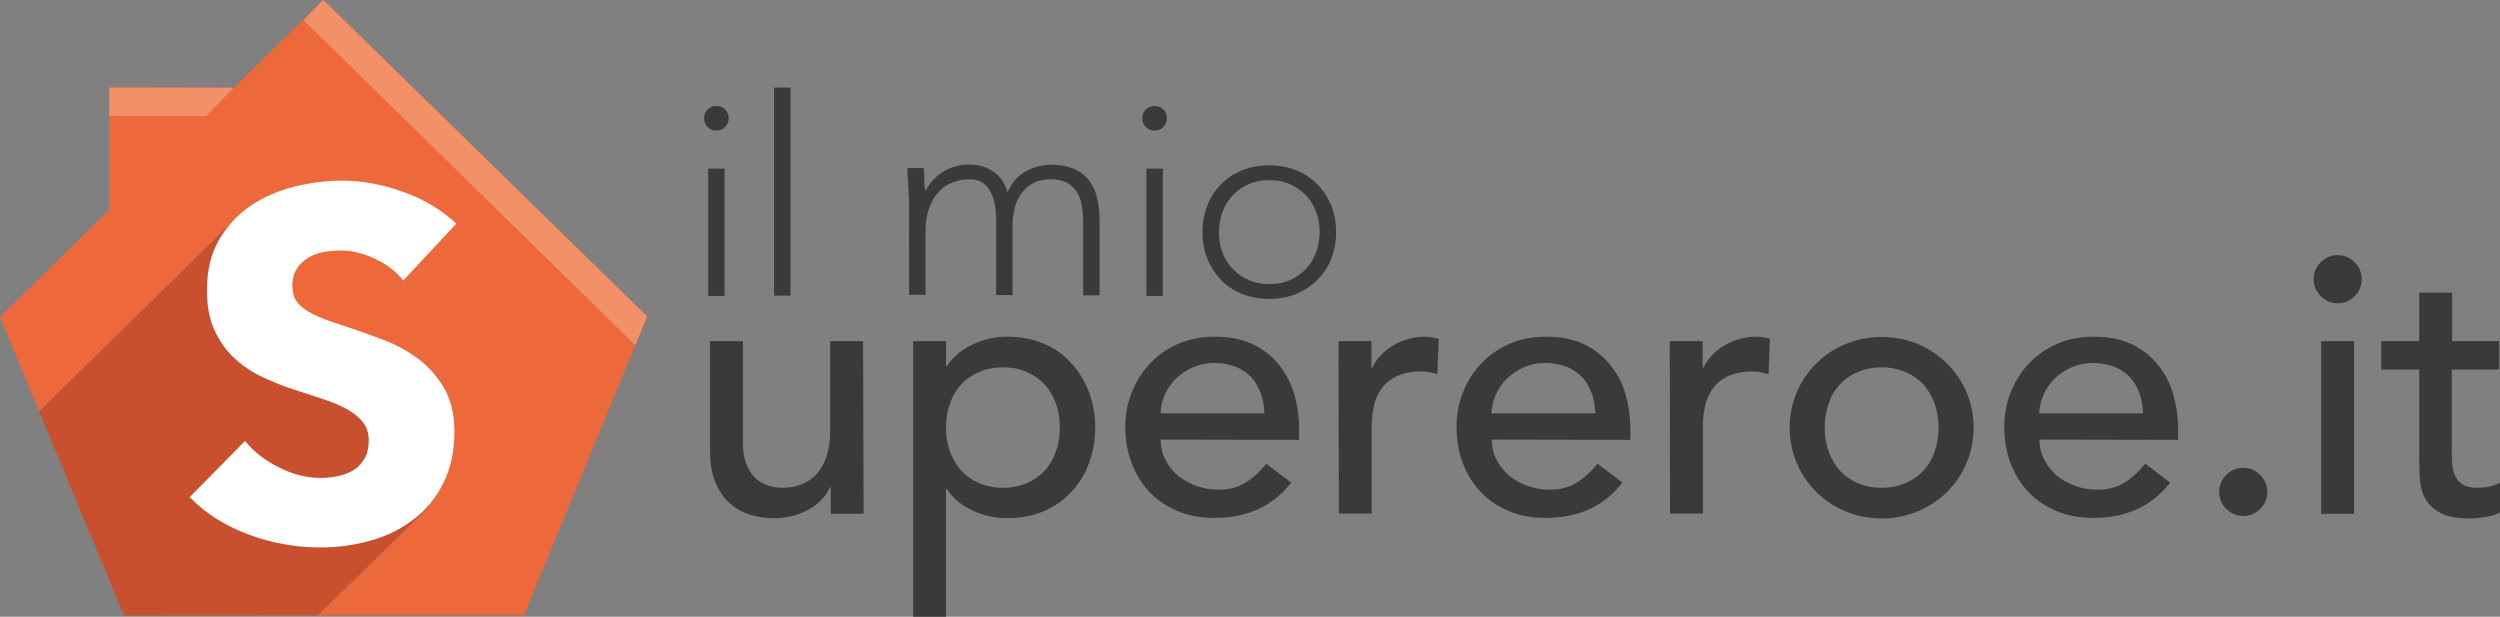 <?xml version="1.0" encoding="utf-8"?>
<!-- Generator: Adobe Illustrator 19.1.0, SVG Export Plug-In . SVG Version: 6.00 Build 0)  -->
<svg version="1.1" id="Layer_1" shape-rendering="geometricPrecision"
	 xmlns="http://www.w3.org/2000/svg" xmlns:xlink="http://www.w3.org/1999/xlink" x="0px" y="0px" viewBox="257 88.7 913.3 225.3"
	 style="enable-background:new 257 88.7 913.3 225.3;" xml:space="preserve">
<rect x="257" y="88.7" width="913.3" height="225.3" fill="#808080" stroke="none"/>
<style type="text/css">
	.st0{fill:#3A3A3A;}
	.st1{fill:#ED693C;}
	.st2{fill:#C8502F;}
	.st3{fill:#FFFFFF;}
	.st4{fill:#F29067;}
</style>
<g>
	<g>
		<path class="st0" d="M572.5,276.4h-12v-9.7h-0.3c-1.5,3.4-4.1,6.1-7.9,8.2c-3.7,2.1-8,3.1-12.9,3.1c-3.1,0-6-0.5-8.8-1.4
			c-2.8-0.9-5.2-2.4-7.3-4.3c-2.1-2-3.8-4.5-5-7.5c-1.2-3.1-1.9-6.7-1.9-10.9v-40.6h12v37.3c0,2.9,0.4,5.4,1.2,7.5
			c0.8,2.1,1.9,3.8,3.2,5.1c1.3,1.3,2.9,2.2,4.6,2.8c1.7,0.6,3.5,0.9,5.4,0.9c2.5,0,4.8-0.4,6.9-1.2c2.1-0.8,4-2.1,5.6-3.8
			c1.6-1.7,2.8-3.9,3.7-6.6c0.9-2.7,1.3-5.8,1.3-9.5v-32.5h12L572.5,276.4L572.5,276.4z"/>
		<path class="st0" d="M590.6,213.3h12v9.1h0.3c2.3-3.4,5.5-6,9.5-7.9c4-1.9,8.2-2.8,12.5-2.8c4.9,0,9.3,0.8,13.3,2.5
			c4,1.7,7.3,4,10.1,7.1c2.8,3,4.9,6.5,6.5,10.6c1.5,4,2.3,8.4,2.3,13c0,4.7-0.8,9.1-2.3,13.1c-1.5,4-3.7,7.5-6.5,10.5
			c-2.8,3-6.2,5.3-10.1,7c-4,1.7-8.4,2.5-13.3,2.5c-4.5,0-8.8-1-12.8-2.9c-4-1.9-7.1-4.5-9.2-7.8h-0.3V314h-12V213.3L590.6,213.3z
			 M623.4,222.9c-3.2,0-6.1,0.6-8.7,1.7c-2.6,1.1-4.8,2.6-6.5,4.5c-1.8,1.9-3.2,4.2-4.1,6.9c-1,2.7-1.5,5.7-1.5,8.9
			c0,3.2,0.5,6.1,1.5,8.9c1,2.7,2.4,5,4.1,6.9c1.8,1.9,3.9,3.4,6.5,4.5c2.6,1.1,5.5,1.7,8.7,1.7c3.2,0,6.1-0.6,8.7-1.7
			c2.6-1.1,4.7-2.6,6.5-4.5c1.8-1.9,3.1-4.2,4.1-6.9c1-2.7,1.5-5.7,1.5-8.9c0-3.2-0.5-6.1-1.5-8.9c-1-2.7-2.4-5-4.1-6.9
			c-1.8-1.9-4-3.4-6.5-4.5C629.5,223.4,626.6,222.9,623.4,222.9z"/>
		<path class="st0" d="M681,249.3c0,2.8,0.6,5.3,1.8,7.5c1.2,2.3,2.8,4.2,4.7,5.8c2,1.6,4.2,2.8,6.8,3.7c2.6,0.9,5.2,1.3,8,1.3
			c3.7,0,7-0.9,9.7-2.6c2.8-1.7,5.3-4,7.6-6.9l9.1,6.9c-6.7,8.6-16,12.9-28,12.9c-5,0-9.5-0.8-13.5-2.5c-4-1.7-7.5-4-10.3-7
			c-2.8-3-5-6.5-6.5-10.5c-1.5-4-2.3-8.4-2.3-13.1c0-4.7,0.8-9.1,2.5-13.1c1.6-4,3.9-7.5,6.8-10.5c2.9-3,6.3-5.3,10.3-7
			c4-1.7,8.3-2.5,13.1-2.5c5.6,0,10.3,1,14.2,2.9c3.9,2,7,4.5,9.5,7.7c2.5,3.2,4.3,6.7,5.4,10.7c1.1,4,1.7,8,1.7,12.1v4.3L681,249.3
			L681,249.3z M718.9,239.7c-0.1-2.7-0.5-5.1-1.3-7.3c-0.8-2.2-1.9-4.1-3.4-5.8c-1.5-1.6-3.4-2.9-5.7-3.9c-2.3-0.9-4.9-1.4-7.9-1.4
			c-2.9,0-5.6,0.6-8.1,1.7c-2.4,1.1-4.5,2.6-6.2,4.3c-1.7,1.8-3,3.8-3.9,5.9c-0.9,2.2-1.4,4.3-1.4,6.5H718.9z"/>
		<path class="st0" d="M746,213.3h12v9.7h0.3c0.8-1.7,1.9-3.2,3.2-4.6c1.3-1.4,2.8-2.6,4.5-3.5c1.6-1,3.4-1.8,5.4-2.3
			c2-0.6,3.9-0.9,5.9-0.9c2,0,3.7,0.3,5.3,0.8l-0.5,12.9c-1-0.3-2-0.5-2.9-0.7c-1-0.2-2-0.3-2.9-0.3c-5.9,0-10.3,1.6-13.5,4.9
			c-3.1,3.3-4.7,8.4-4.7,15.3v31.7h-12L746,213.3L746,213.3z"/>
		<path class="st0" d="M802,249.3c0,2.8,0.6,5.3,1.8,7.5c1.2,2.3,2.8,4.2,4.7,5.8c2,1.6,4.2,2.8,6.8,3.7c2.6,0.9,5.2,1.3,8,1.3
			c3.7,0,7-0.9,9.7-2.6c2.8-1.7,5.3-4,7.6-6.9l9.1,6.9c-6.7,8.6-16,12.9-28,12.9c-5,0-9.5-0.8-13.5-2.5c-4-1.7-7.5-4-10.3-7
			c-2.8-3-5-6.5-6.5-10.5c-1.5-4-2.3-8.4-2.3-13.1c0-4.7,0.8-9.1,2.5-13.1c1.6-4,3.9-7.5,6.8-10.5c2.9-3,6.3-5.3,10.3-7
			c4-1.7,8.3-2.5,13.1-2.5c5.6,0,10.3,1,14.2,2.9c3.9,2,7,4.5,9.5,7.7c2.5,3.2,4.3,6.7,5.4,10.7c1.1,4,1.7,8,1.7,12.1v4.3L802,249.3
			L802,249.3z M839.8,239.7c-0.1-2.7-0.5-5.1-1.3-7.3c-0.8-2.2-1.9-4.1-3.4-5.8c-1.5-1.6-3.4-2.9-5.7-3.9c-2.3-0.9-4.9-1.4-7.9-1.4
			c-2.9,0-5.6,0.6-8.1,1.7c-2.4,1.1-4.5,2.6-6.2,4.3c-1.7,1.8-3,3.8-3.9,5.9c-0.9,2.2-1.4,4.3-1.4,6.5H839.8z"/>
		<path class="st0" d="M867,213.3h12v9.7h0.3c0.8-1.7,1.9-3.2,3.2-4.6c1.3-1.4,2.8-2.6,4.5-3.5c1.6-1,3.4-1.8,5.4-2.3
			c2-0.6,3.9-0.9,5.9-0.9c2,0,3.7,0.3,5.3,0.8l-0.5,12.9c-1-0.3-2-0.5-2.9-0.7c-1-0.2-2-0.3-2.9-0.3c-5.9,0-10.3,1.6-13.5,4.9
			c-3.1,3.3-4.7,8.4-4.7,15.3v31.7h-12L867,213.3L867,213.3z"/>
		<path class="st0" d="M910.8,244.9c0-4.6,0.9-8.9,2.6-12.9c1.7-4,4.1-7.5,7.1-10.5c3-3,6.6-5.4,10.7-7.1c4.1-1.7,8.5-2.6,13.2-2.6
			c4.7,0,9.1,0.9,13.2,2.6c4.1,1.7,7.6,4.1,10.7,7.1c3,3,5.4,6.5,7.1,10.5c1.7,4,2.6,8.3,2.6,12.9c0,4.6-0.9,8.9-2.6,13
			c-1.7,4-4.1,7.5-7.1,10.5c-3,3-6.6,5.3-10.7,7.1c-4.1,1.7-8.5,2.6-13.2,2.6c-4.7,0-9.1-0.9-13.2-2.6c-4.1-1.7-7.6-4.1-10.7-7.1
			c-3-3-5.4-6.5-7.1-10.5C911.7,253.8,910.8,249.5,910.8,244.9z M923.6,244.9c0,3.2,0.5,6.1,1.5,8.9c1,2.7,2.4,5,4.1,6.9
			c1.8,1.9,4,3.4,6.5,4.5c2.6,1.1,5.5,1.7,8.7,1.7s6.1-0.6,8.7-1.7c2.6-1.1,4.7-2.6,6.5-4.5c1.8-1.9,3.2-4.2,4.1-6.9
			c1-2.7,1.5-5.7,1.5-8.9c0-3.2-0.5-6.1-1.5-8.9c-1-2.7-2.4-5-4.1-6.9c-1.8-1.9-4-3.4-6.5-4.5c-2.6-1.1-5.5-1.7-8.7-1.7
			s-6.1,0.6-8.7,1.7c-2.6,1.1-4.8,2.6-6.5,4.5c-1.8,1.9-3.2,4.2-4.1,6.9C924.1,238.7,923.6,241.7,923.6,244.9z"/>
		<path class="st0" d="M1002.1,249.3c0,2.8,0.6,5.3,1.8,7.5c1.2,2.3,2.8,4.2,4.7,5.8c2,1.6,4.2,2.8,6.8,3.7c2.6,0.9,5.2,1.3,8,1.3
			c3.7,0,7-0.9,9.7-2.6c2.8-1.7,5.3-4,7.6-6.9l9.1,6.9c-6.7,8.6-16,12.9-28,12.9c-5,0-9.5-0.8-13.5-2.5c-4-1.7-7.5-4-10.3-7
			c-2.8-3-5-6.5-6.5-10.5c-1.5-4-2.3-8.4-2.3-13.1c0-4.7,0.8-9.1,2.5-13.1c1.6-4,3.9-7.5,6.8-10.5c2.9-3,6.3-5.3,10.3-7
			c4-1.7,8.3-2.5,13.1-2.5c5.6,0,10.3,1,14.2,2.9c3.9,2,7,4.5,9.5,7.7c2.5,3.2,4.3,6.7,5.4,10.7c1.1,4,1.7,8,1.7,12.1v4.3
			L1002.1,249.3L1002.1,249.3z M1039.9,239.7c-0.1-2.7-0.5-5.1-1.3-7.3c-0.8-2.2-1.9-4.1-3.4-5.8c-1.5-1.6-3.4-2.9-5.7-3.9
			c-2.3-0.9-4.9-1.4-7.9-1.4c-2.9,0-5.6,0.6-8.1,1.7c-2.4,1.1-4.5,2.6-6.2,4.3c-1.7,1.8-3,3.8-3.9,5.9c-0.9,2.2-1.4,4.3-1.4,6.5
			H1039.9z"/>
		<path class="st0" d="M1076.5,277.2c-2.4,0-4.5-0.9-6.2-2.6c-1.7-1.7-2.6-3.8-2.6-6.2c0-2.4,0.9-4.5,2.6-6.2
			c1.7-1.7,3.8-2.6,6.2-2.6c2.4,0,4.5,0.9,6.2,2.6c1.7,1.7,2.6,3.8,2.6,6.2c0,2.4-0.9,4.5-2.6,6.2
			C1081,276.4,1078.9,277.2,1076.5,277.2z"/>
		<path class="st0" d="M1102.2,190.7c0-2.4,0.9-4.5,2.6-6.2c1.7-1.7,3.8-2.6,6.2-2.6s4.5,0.9,6.2,2.6c1.7,1.7,2.6,3.8,2.6,6.2
			c0,2.4-0.9,4.5-2.6,6.2c-1.7,1.7-3.8,2.6-6.2,2.6s-4.5-0.9-6.2-2.6C1103.1,195.1,1102.2,193.1,1102.2,190.7z M1105,213.3h12v63.1
			h-12V213.3z"/>
		<path class="st0" d="M1169.9,223.7h-17.2v28.6c0,1.8,0,3.5,0.1,5.3c0.1,1.7,0.4,3.3,1,4.7c0.6,1.4,1.5,2.5,2.7,3.3
			c1.2,0.8,3,1.3,5.3,1.3c1.4,0,2.9-0.1,4.4-0.4c1.5-0.3,2.9-0.8,4.1-1.5v10.9c-1.4,0.8-3.3,1.4-5.5,1.7c-2.3,0.3-4,0.5-5.3,0.5
			c-4.6,0-8.2-0.6-10.7-1.9c-2.5-1.3-4.4-3-5.6-5c-1.2-2-1.9-4.3-2.1-6.9c-0.2-2.5-0.3-5.1-0.3-7.7v-32.9h-13.9v-10.4h13.9v-17.7h12
			v17.7h17.2V223.7L1169.9,223.7z"/>
	</g>
	<g>
		<path class="st0" d="M514.2,131.9c0-1.3,0.4-2.3,1.3-3.2c0.9-0.9,1.9-1.3,3.2-1.3s2.3,0.4,3.2,1.3c0.9,0.9,1.3,1.9,1.3,3.2
			c0,1.3-0.4,2.3-1.3,3.2c-0.9,0.9-1.9,1.3-3.2,1.3s-2.3-0.4-3.2-1.3C514.6,134.2,514.2,133.1,514.2,131.9z M515.7,150.3h6v46.5h-6
			V150.3z"/>
		<path class="st0" d="M539.8,120.7h6v76h-6V120.7z"/>
		<path class="st0" d="M589.1,163.3c0-0.9,0-1.9-0.1-3.2c-0.1-1.2-0.1-2.5-0.2-3.8c0-1.3-0.1-2.5-0.2-3.6c-0.1-1.1-0.1-2-0.1-2.6h6
			c0.1,1.7,0.1,3.4,0.2,5c0,1.6,0.1,2.6,0.3,3.1h0.3c1.2-2.5,3.2-4.7,6-6.6c2.8-1.8,6.1-2.8,9.9-2.8c3.1,0,5.9,0.8,8.4,2.4
			c2.5,1.6,4.4,4.1,5.5,7.7c1.5-3.5,3.7-6,6.6-7.6c2.9-1.6,6-2.4,9.2-2.4c3.6,0,6.6,0.6,8.9,1.7c2.3,1.1,4.1,2.6,5.4,4.5
			c1.3,1.8,2.2,4,2.7,6.4c0.5,2.4,0.8,4.9,0.8,7.4v27.7h-6v-27.4c0-1.9-0.2-3.7-0.5-5.5c-0.3-1.8-0.9-3.4-1.8-4.8
			c-0.8-1.4-2-2.5-3.5-3.4c-1.5-0.8-3.5-1.3-5.9-1.3c-2.8,0-5.1,0.5-6.9,1.6c-1.8,1-3.2,2.4-4.3,4c-1,1.6-1.8,3.4-2.2,5.2
			c-0.4,1.9-0.7,3.7-0.7,5.3v26.2h-6v-28c0-4.3-0.8-7.7-2.4-10.4c-1.6-2.6-4-3.9-7.3-3.9c-2.2,0-4.3,0.4-6.3,1.2
			c-2,0.8-3.7,1.9-5.1,3.5c-1.4,1.6-2.6,3.6-3.4,5.9c-0.8,2.4-1.3,5.2-1.3,8.4v23.2h-6V163.3z"/>
		<path class="st0" d="M674.3,131.9c0-1.3,0.4-2.3,1.3-3.2c0.9-0.9,1.9-1.3,3.2-1.3s2.3,0.4,3.2,1.3c0.9,0.9,1.3,1.9,1.3,3.2
			c0,1.3-0.4,2.3-1.3,3.2c-0.9,0.9-1.9,1.3-3.2,1.3s-2.3-0.4-3.2-1.3C674.7,134.2,674.3,133.1,674.3,131.9z M675.8,150.3h6v46.5h-6
			V150.3z"/>
		<path class="st0" d="M696.3,173.5c0-3.6,0.6-6.8,1.8-9.8c1.2-3,2.9-5.6,5-7.7c2.1-2.2,4.7-3.9,7.7-5.1c3-1.2,6.3-1.8,9.9-1.8
			c3.6,0,6.8,0.6,9.8,1.8c3,1.2,5.6,2.9,7.7,5.1c2.2,2.2,3.9,4.8,5.1,7.7c1.2,3,1.8,6.3,1.8,9.8c0,3.6-0.6,6.8-1.8,9.8
			c-1.2,3-2.9,5.6-5.1,7.7c-2.2,2.2-4.8,3.9-7.7,5.1c-3,1.2-6.3,1.8-9.8,1.8c-3.6,0-6.8-0.6-9.9-1.8c-3-1.2-5.6-2.9-7.7-5.1
			c-2.1-2.2-3.8-4.8-5-7.7C696.9,180.3,696.3,177.1,696.3,173.5z M702.3,173.5c0,2.6,0.4,5.1,1.3,7.4c0.8,2.3,2.1,4.3,3.7,6
			c1.6,1.7,3.6,3.1,5.8,4.1c2.3,1,4.8,1.5,7.6,1.5c2.8,0,5.4-0.5,7.6-1.5c2.3-1,4.2-2.4,5.8-4.1c1.6-1.7,2.8-3.7,3.7-6
			c0.8-2.3,1.3-4.8,1.3-7.4c0-2.6-0.4-5.1-1.3-7.4c-0.8-2.3-2.1-4.3-3.7-6c-1.6-1.7-3.6-3.1-5.8-4.1c-2.3-1-4.8-1.5-7.6-1.5
			c-2.8,0-5.4,0.5-7.6,1.5c-2.3,1-4.2,2.4-5.8,4.1c-1.6,1.7-2.8,3.7-3.7,6C702.8,168.4,702.3,170.9,702.3,173.5z"/>
	</g>
</g>
<g>
	<g>
		<polygon class="st1" points="408.2,121 375.1,88.7 342.4,120.8 342.4,120.7 296.9,120.7 296.9,165.4 257,204.5 271.3,239 
			343.4,168.3 354.2,205.3 391.1,230.1 413.5,252.9 413.5,274 373.1,313.5 448.4,313.5 487.1,219.6 493.4,204.3 		"/>
		<polygon class="st2" points="413.5,252.9 391.1,230.1 354.2,205.3 343.4,168.3 271.3,239 302.3,313.6 373.1,313.5 413.5,274 		"/>
	</g>
	<g>
		<path class="st3" d="M404.3,191.2c-2.6-3.4-6.1-6-10.4-8c-4.3-2-8.4-3-12.3-3c-2,0-4.1,0.2-6.2,0.5c-2.1,0.4-4,1.1-5.7,2.1
			c-1.7,1-3.1,2.3-4.2,4c-1.1,1.6-1.7,3.7-1.7,6.2c0,2.2,0.4,4,1.3,5.4c0.9,1.4,2.2,2.7,4,3.8c1.7,1.1,3.8,2.1,6.2,3
			c2.4,0.9,5.1,1.8,8.1,2.8c4.3,1.4,8.8,3,13.5,4.8c4.7,1.7,8.9,4.1,12.8,6.9c3.8,2.9,7,6.5,9.5,10.7c2.5,4.3,3.8,9.6,3.8,15.9
			c0,7.3-1.4,13.7-4.1,19c-2.7,5.3-6.3,9.8-10.9,13.2c-4.6,3.5-9.8,6.1-15.7,7.7c-5.9,1.7-12,2.5-18.2,2.5c-9.1,0-18-1.6-26.5-4.8
			c-8.5-3.2-15.6-7.7-21.3-13.6l20.2-20.5c3.1,3.8,7.2,7.1,12.3,9.6c5.1,2.6,10.2,3.9,15.2,3.9c2.3,0,4.5-0.2,6.7-0.7
			c2.2-0.5,4.1-1.3,5.7-2.3c1.6-1.1,2.9-2.5,3.9-4.3c1-1.8,1.4-4,1.4-6.5c0-2.4-0.6-4.4-1.8-6.1c-1.2-1.7-2.9-3.2-5.1-4.6
			c-2.2-1.4-5-2.6-8.3-3.8c-3.3-1.1-7.1-2.4-11.3-3.7c-4.1-1.3-8.1-2.9-12-4.7c-3.9-1.8-7.4-4.1-10.4-6.9c-3.1-2.8-5.5-6.2-7.4-10.3
			c-1.9-4-2.8-8.9-2.8-14.7c0-7.1,1.4-13.1,4.3-18.2c2.9-5,6.7-9.2,11.3-12.4c4.7-3.2,10-5.6,15.9-7.1c5.9-1.5,11.8-2.3,17.8-2.3
			c7.2,0,14.6,1.3,22.1,4c7.5,2.6,14.1,6.5,19.7,11.7L404.3,191.2z"/>
	</g>
	<g>
		<polygon class="st4" points="332.3,131.1 296.9,131 296.9,120.7 342.4,120.8 		"/>
	</g>
	<g>
		<polygon class="st4" points="489.1,214.8 367.9,96.1 375.1,88.7 493.4,204.3 		"/>
	</g>
</g>
</svg>
